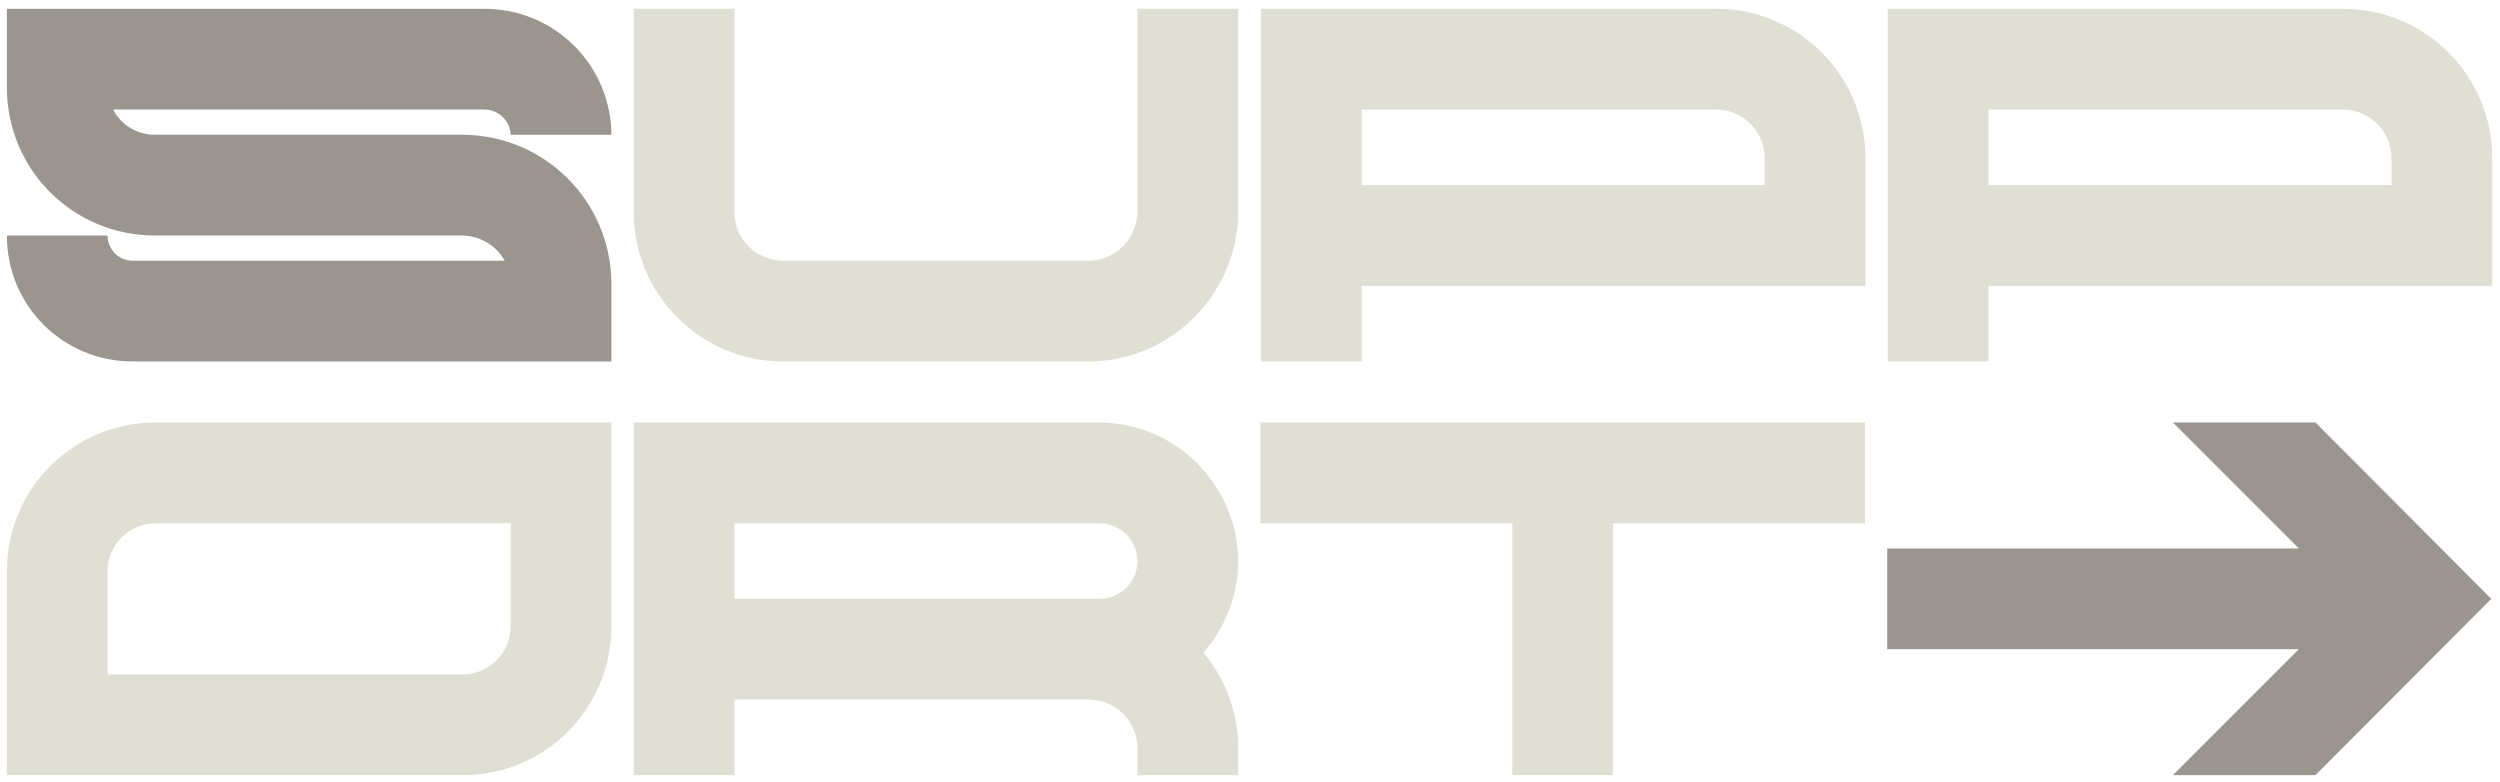 <svg width="278" height="87" viewBox="0 0 278 87" fill="none" xmlns="http://www.w3.org/2000/svg">
<path d="M51.463 14.986C60.594 15.041 67.933 22.38 67.989 31.512V40.195H14.769C6.982 40.195 0.764 33.977 0.764 26.19H11.968C11.968 27.758 13.2 28.991 14.769 28.991H56.113C55.216 27.31 53.424 26.246 51.463 26.19H17.234C8.103 26.19 0.764 18.851 0.764 9.719V0.98H53.984C61.715 1.036 67.933 7.255 67.989 14.986H56.785C56.729 13.473 55.496 12.241 53.984 12.184H12.584C13.48 13.921 15.273 14.986 17.234 14.986H51.463ZM257.477 46.98L277.028 66.588L257.477 86.195H241.623L255.628 72.19H209.859V60.986H255.628L241.623 46.98H257.477Z" fill="#9A968F"/>
<path d="M126.483 0.98H137.688V23.557C137.632 32.744 130.181 40.195 120.993 40.195H87.1C77.913 40.195 70.462 32.744 70.462 23.557V0.98H81.666V23.557C81.666 26.582 84.075 28.991 87.1 28.991H120.993C124.018 28.991 126.427 26.582 126.483 23.557V0.98ZM190.914 0.98C200.046 1.036 207.385 8.375 207.441 17.506V31.792H151.419V40.195H140.215V0.98H190.914ZM196.236 20.588V17.506C196.18 14.593 193.827 12.241 190.914 12.184H151.419V20.588H196.236ZM260.613 0.98C269.744 1.036 277.083 8.375 277.139 17.506V31.792H221.118V40.195H209.913V0.98H260.613ZM265.935 20.588V17.506C265.879 14.593 263.526 12.241 260.613 12.184H221.118V20.588H265.935ZM17.234 46.98H67.989V69.725C67.933 78.856 60.594 86.195 51.463 86.195H0.764V63.507C0.764 54.375 8.103 47.036 17.234 46.98ZM56.785 69.725V58.184H17.234C14.321 58.24 11.968 60.593 11.968 63.507V74.991H51.463C54.376 74.991 56.729 72.638 56.785 69.725ZM137.688 62.386C137.688 66.139 136.287 69.781 133.822 72.582C136.287 75.495 137.688 79.248 137.688 83.114V86.195H126.483V83.114C126.427 80.201 124.074 77.848 121.161 77.792H81.666V86.195H70.462V46.98H122.282C130.741 47.036 137.632 53.927 137.688 62.386ZM81.666 66.588H122.282C124.579 66.588 126.483 64.739 126.483 62.386C126.483 60.089 124.579 58.184 122.282 58.184H81.666V66.588ZM207.386 58.184H179.375V86.195H168.171V58.184H140.16V46.98H207.386V58.184Z" fill="#E0DFD3"/>
</svg>

